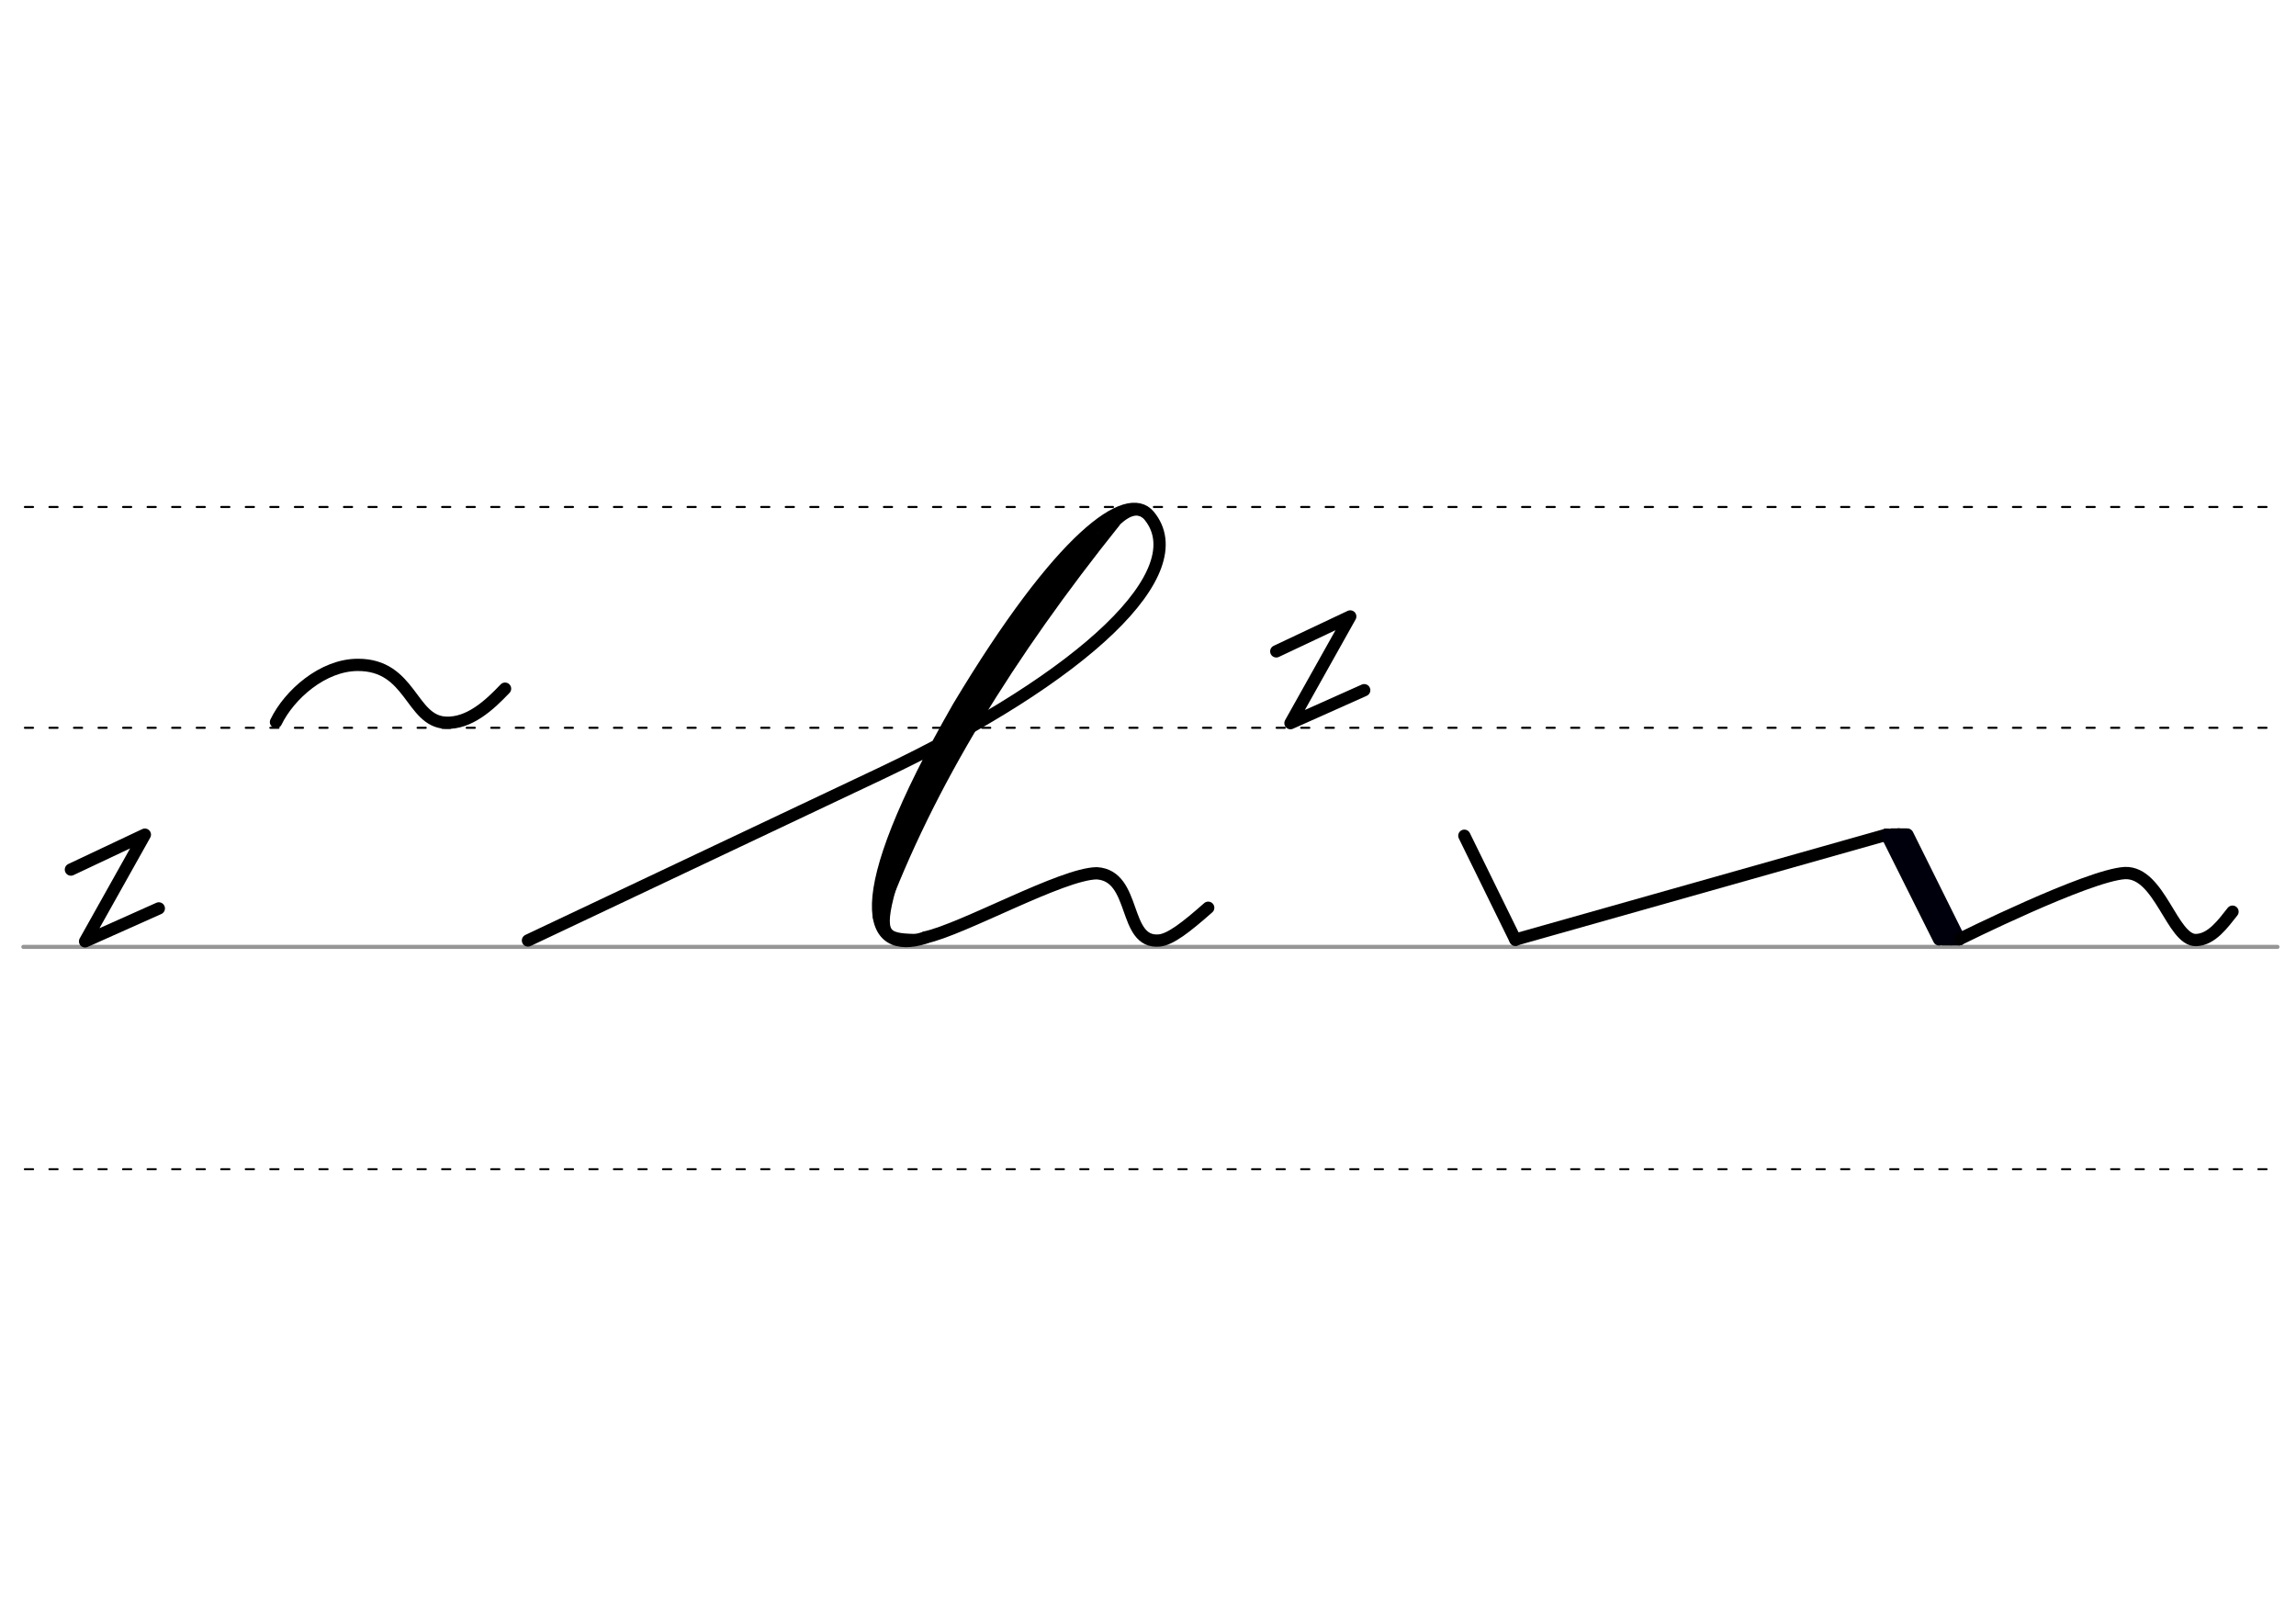 <svg height="210mm" viewBox="0 0 1052.4 744.1" width="297mm" xmlns="http://www.w3.org/2000/svg">
 <g fill="none" stroke-linecap="round">
  <g transform="translate(0 -308.268)">
   <path d="m10.7 742.2h1033.2" stroke="#969696" stroke-width="1.875"/>
   <g stroke="#000" stroke-dasharray="3.75 7.5" stroke-miterlimit="2" stroke-width=".938">
    <path d="m11.4 844.1h1033.2"/>
    <path d="m11.4 641.8h1033.2"/>
    <path d="m11.4 540.6h1033.2"/>
   </g>
  </g>
  <g stroke="#000">
   <g stroke-width="5.625">
    <path d="m242 431 161.7-76.5c94.4-44.7 144.1-92.7 123-118.2-9.8-11.9-40.2 9-87.4 87.7-52 90.7-41.1 114-15.2 105.7" stroke-linejoin="round"/>
    <path d="m424.1 429.6c17.5-3.8 62.7-29.2 78.6-29.4 18.5 1.1 11.8 32.4 28.7 30.8 5.1-.5 12.2-6 22.4-15" stroke-linejoin="round"/>
    <path d="m510.7 239.3c-48 60-85.1 119.5-107.8 180.8"/>
   </g>
   <path d="m501.2 247.6c-38.3 44.9-74.5 98.7-96.4 158.6" stroke-width="7.5"/>
   <path d="m525 235.8c-9.2-6.9-21.3 13.8-23.8 16.7" stroke-width="3.75"/>
   <g stroke-width="5.625">
    <path d="m407.9 406.9c-6.1 21.8-2.5 23.6 11.3 23.9"/>
    <path d="m694.6 430.6 170.2-48.1" stroke-linejoin="round"/>
   </g>
  </g>
  <g stroke="#00000c">
   <g stroke-linejoin="round" stroke-width="5.625">
    <path d="m864.8 382.5 33.3 47.9"/>
    <path d="m864.8 382.5 24 48"/>
    <path d="m874.3 382.5 23.8 47.9"/>
    <path d="m870.3 382.4 24 48"/>
   </g>
   <g stroke-width="3.75">
    <path d="m867 381.5h7.1"/>
    <path d="m890.5 431.4h7.1"/>
   </g>
  </g>
  <g stroke="#000" stroke-linejoin="round" stroke-width="5.625">
   <path d="m671.2 383 23.4 47.7"/>
   <path d="m898.1 430.4s59.1-29.4 75.9-30.3c16-.6 21.6 31 32.6 30.7 7.2-.2 12.4-7.6 16.7-13"/>
   <path d="m32.5 398.5 33.9-16-27.4 48.9 33.8-15.1"/>
   <path d="m585 298.5 33.9-16-27.4 48.9 33.8-15.1"/>
   <path d="m126.5 330.9c6.1-12.6 21.5-26.2 37.5-26.2 24.5-.1 24.2 25.8 40.3 26.5 10.7.5 19.9-7.9 27.2-15.6"/>
  </g>
 </g>
</svg>
